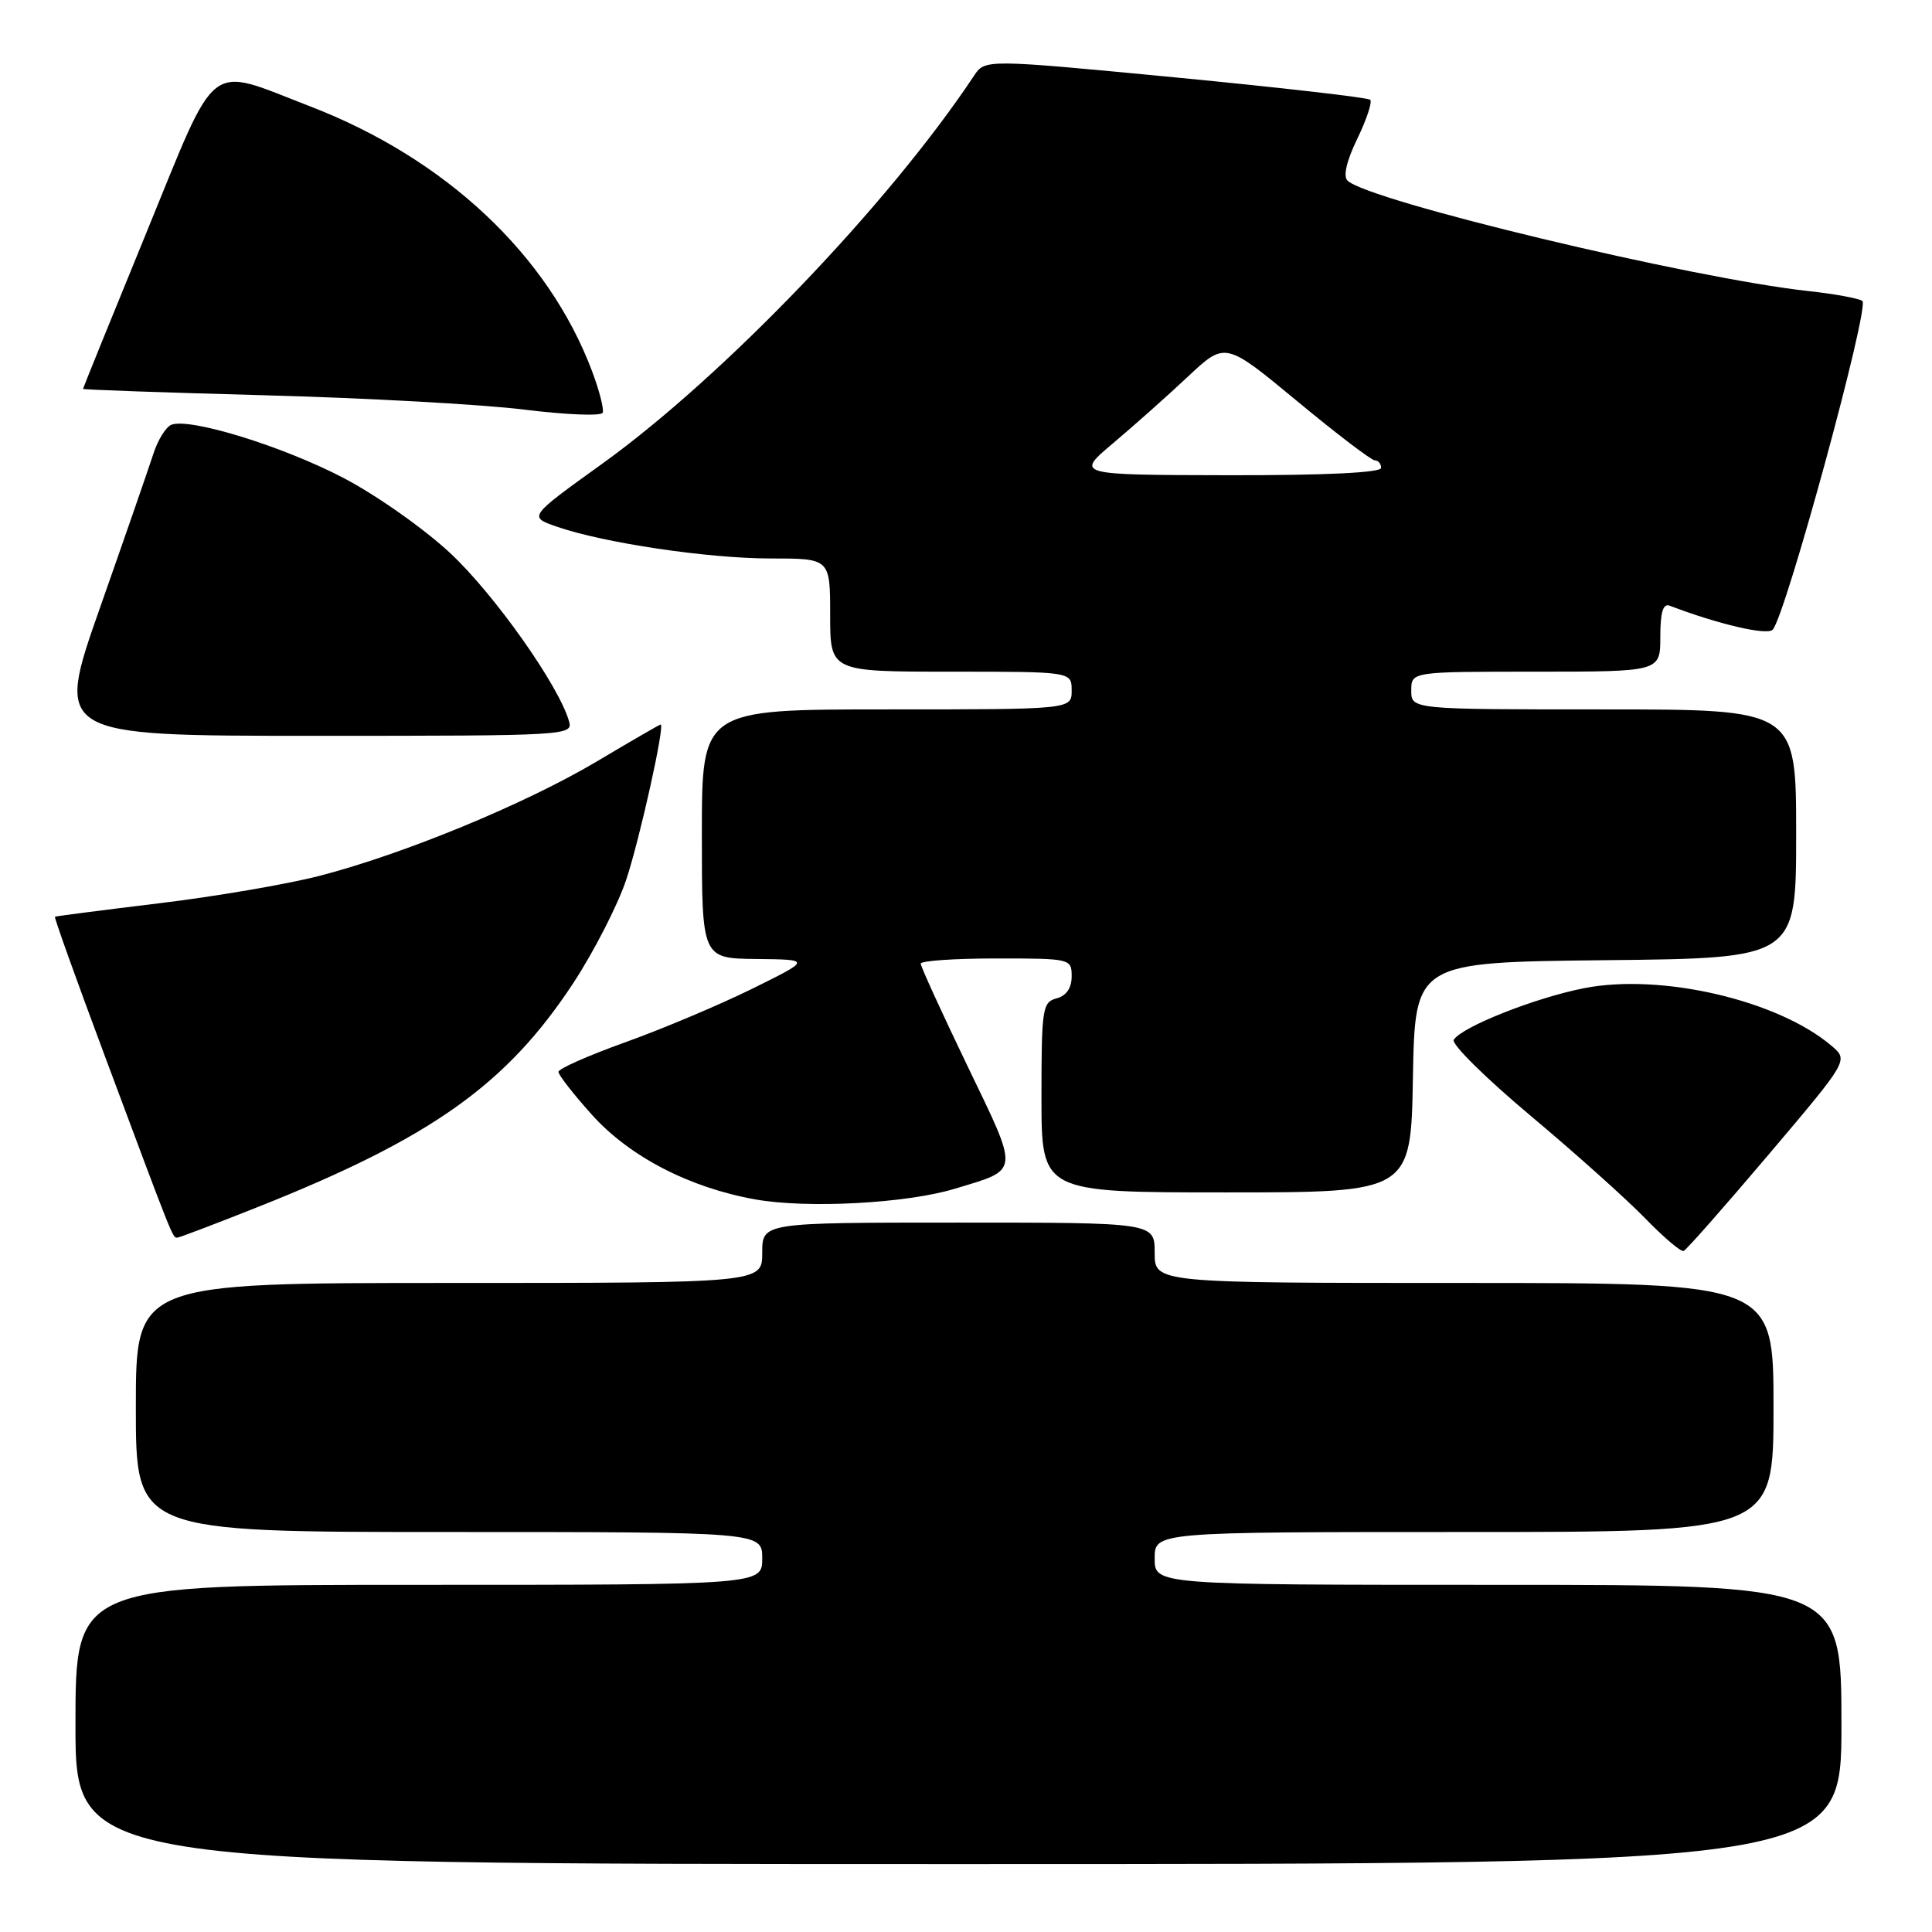 <?xml version="1.0" encoding="UTF-8" standalone="no"?>
<!DOCTYPE svg PUBLIC "-//W3C//DTD SVG 1.1//EN" "http://www.w3.org/Graphics/SVG/1.1/DTD/svg11.dtd" >
<svg xmlns="http://www.w3.org/2000/svg" xmlns:xlink="http://www.w3.org/1999/xlink" version="1.1" viewBox="0 0 256 256">
 <g >
 <path fill="currentColor"
d=" M 244.00 228.50 C 244.00 210.00 244.00 210.00 198.50 210.00 C 153.00 210.00 153.00 210.00 153.00 206.50 C 153.00 203.00 153.00 203.00 194.00 203.00 C 235.00 203.00 235.00 203.00 235.00 186.50 C 235.00 170.00 235.00 170.00 194.00 170.00 C 153.00 170.00 153.00 170.00 153.00 166.00 C 153.00 162.00 153.00 162.00 127.00 162.00 C 101.00 162.00 101.00 162.00 101.00 166.00 C 101.00 170.00 101.00 170.00 59.50 170.00 C 18.00 170.00 18.00 170.00 18.00 186.50 C 18.00 203.00 18.00 203.00 59.50 203.00 C 101.00 203.00 101.00 203.00 101.00 206.50 C 101.00 210.00 101.00 210.00 55.50 210.00 C 10.00 210.00 10.00 210.00 10.00 228.50 C 10.00 247.00 10.00 247.00 127.00 247.00 C 244.00 247.00 244.00 247.00 244.00 228.50 Z  M 234.34 153.00 C 244.93 140.50 244.93 140.50 242.72 138.60 C 235.63 132.54 220.13 128.93 209.89 130.94 C 203.39 132.22 193.70 136.06 192.63 137.78 C 192.29 138.34 196.85 142.84 202.76 147.80 C 208.67 152.75 215.51 158.88 217.97 161.41 C 220.43 163.95 222.73 165.90 223.09 165.76 C 223.45 165.62 228.51 159.88 234.34 153.00 Z  M 34.23 159.91 C 57.16 150.79 67.14 143.70 75.96 130.27 C 78.70 126.09 81.86 119.92 82.98 116.56 C 84.78 111.14 88.14 96.00 87.54 96.00 C 87.41 96.00 83.61 98.20 79.09 100.89 C 69.58 106.54 53.46 113.19 42.28 116.07 C 38.00 117.17 28.43 118.81 21.00 119.70 C 13.57 120.60 7.40 121.40 7.28 121.47 C 7.15 121.55 10.15 129.91 13.94 140.06 C 22.90 164.08 22.87 164.00 23.46 164.00 C 23.73 164.00 28.58 162.16 34.23 159.91 Z  M 126.53 157.51 C 135.19 154.89 135.12 155.63 128.20 141.26 C 124.79 134.17 122.00 128.07 122.00 127.69 C 122.00 127.31 126.50 127.00 132.00 127.00 C 141.87 127.00 142.00 127.03 142.00 129.38 C 142.00 130.93 141.29 131.95 140.00 132.29 C 138.13 132.78 138.00 133.65 138.00 145.41 C 138.00 158.00 138.00 158.00 162.47 158.00 C 186.95 158.00 186.95 158.00 187.22 142.75 C 187.50 127.50 187.50 127.50 212.75 127.23 C 238.00 126.97 238.00 126.97 238.00 110.48 C 238.00 94.00 238.00 94.00 212.50 94.00 C 187.00 94.00 187.00 94.00 187.00 91.50 C 187.00 89.00 187.00 89.00 203.50 89.00 C 220.00 89.00 220.00 89.00 220.00 84.39 C 220.00 81.12 220.36 79.92 221.25 80.26 C 227.65 82.71 234.16 84.23 234.89 83.44 C 236.61 81.58 247.81 40.51 246.77 39.87 C 246.21 39.52 243.00 38.93 239.63 38.57 C 224.13 36.88 181.31 26.62 178.55 23.93 C 177.95 23.35 178.44 21.28 179.85 18.38 C 181.08 15.84 181.85 13.52 181.56 13.22 C 181.26 12.93 169.66 11.60 155.77 10.26 C 130.52 7.84 130.52 7.84 129.06 10.04 C 117.78 27.03 95.86 49.90 79.74 61.49 C 70.02 68.48 70.02 68.48 73.76 69.78 C 80.02 71.95 93.81 74.00 102.13 74.00 C 110.00 74.00 110.00 74.00 110.00 81.50 C 110.00 89.00 110.00 89.00 126.00 89.00 C 142.00 89.00 142.00 89.00 142.00 91.50 C 142.00 94.00 142.00 94.00 117.50 94.00 C 93.00 94.00 93.00 94.00 93.00 110.50 C 93.00 127.00 93.00 127.00 100.25 127.07 C 107.50 127.15 107.50 127.15 99.62 131.04 C 95.29 133.17 87.75 136.35 82.87 138.10 C 77.99 139.85 74.00 141.61 74.00 142.03 C 74.00 142.44 76.00 145.01 78.45 147.73 C 83.43 153.27 91.38 157.38 100.09 158.93 C 107.00 160.16 120.13 159.46 126.53 157.51 Z  M 75.38 95.50 C 73.97 90.72 65.50 78.76 59.69 73.32 C 56.17 70.04 49.84 65.58 45.42 63.28 C 37.40 59.11 25.17 55.34 22.72 56.28 C 22.00 56.55 20.91 58.29 20.32 60.14 C 19.72 61.99 16.55 71.15 13.26 80.50 C 7.28 97.50 7.28 97.50 41.63 97.50 C 75.51 97.50 75.97 97.47 75.38 95.50 Z  M 78.45 49.18 C 72.65 33.78 59.07 21.03 41.11 14.10 C 27.22 8.75 29.01 7.36 19.36 30.92 C 14.76 42.15 11.00 51.43 11.00 51.53 C 11.00 51.64 21.91 52.02 35.25 52.38 C 48.59 52.74 64.00 53.59 69.50 54.28 C 75.00 54.96 79.66 55.15 79.86 54.69 C 80.05 54.23 79.42 51.75 78.45 49.18 Z  M 147.50 58.72 C 150.25 56.40 154.72 52.43 157.42 49.89 C 162.35 45.27 162.35 45.27 171.85 53.13 C 177.07 57.46 181.72 61.00 182.17 61.00 C 182.63 61.00 183.00 61.45 183.00 62.00 C 183.00 62.63 175.61 62.99 162.75 62.97 C 142.50 62.93 142.50 62.93 147.50 58.72 Z "/>
</g>
</svg>